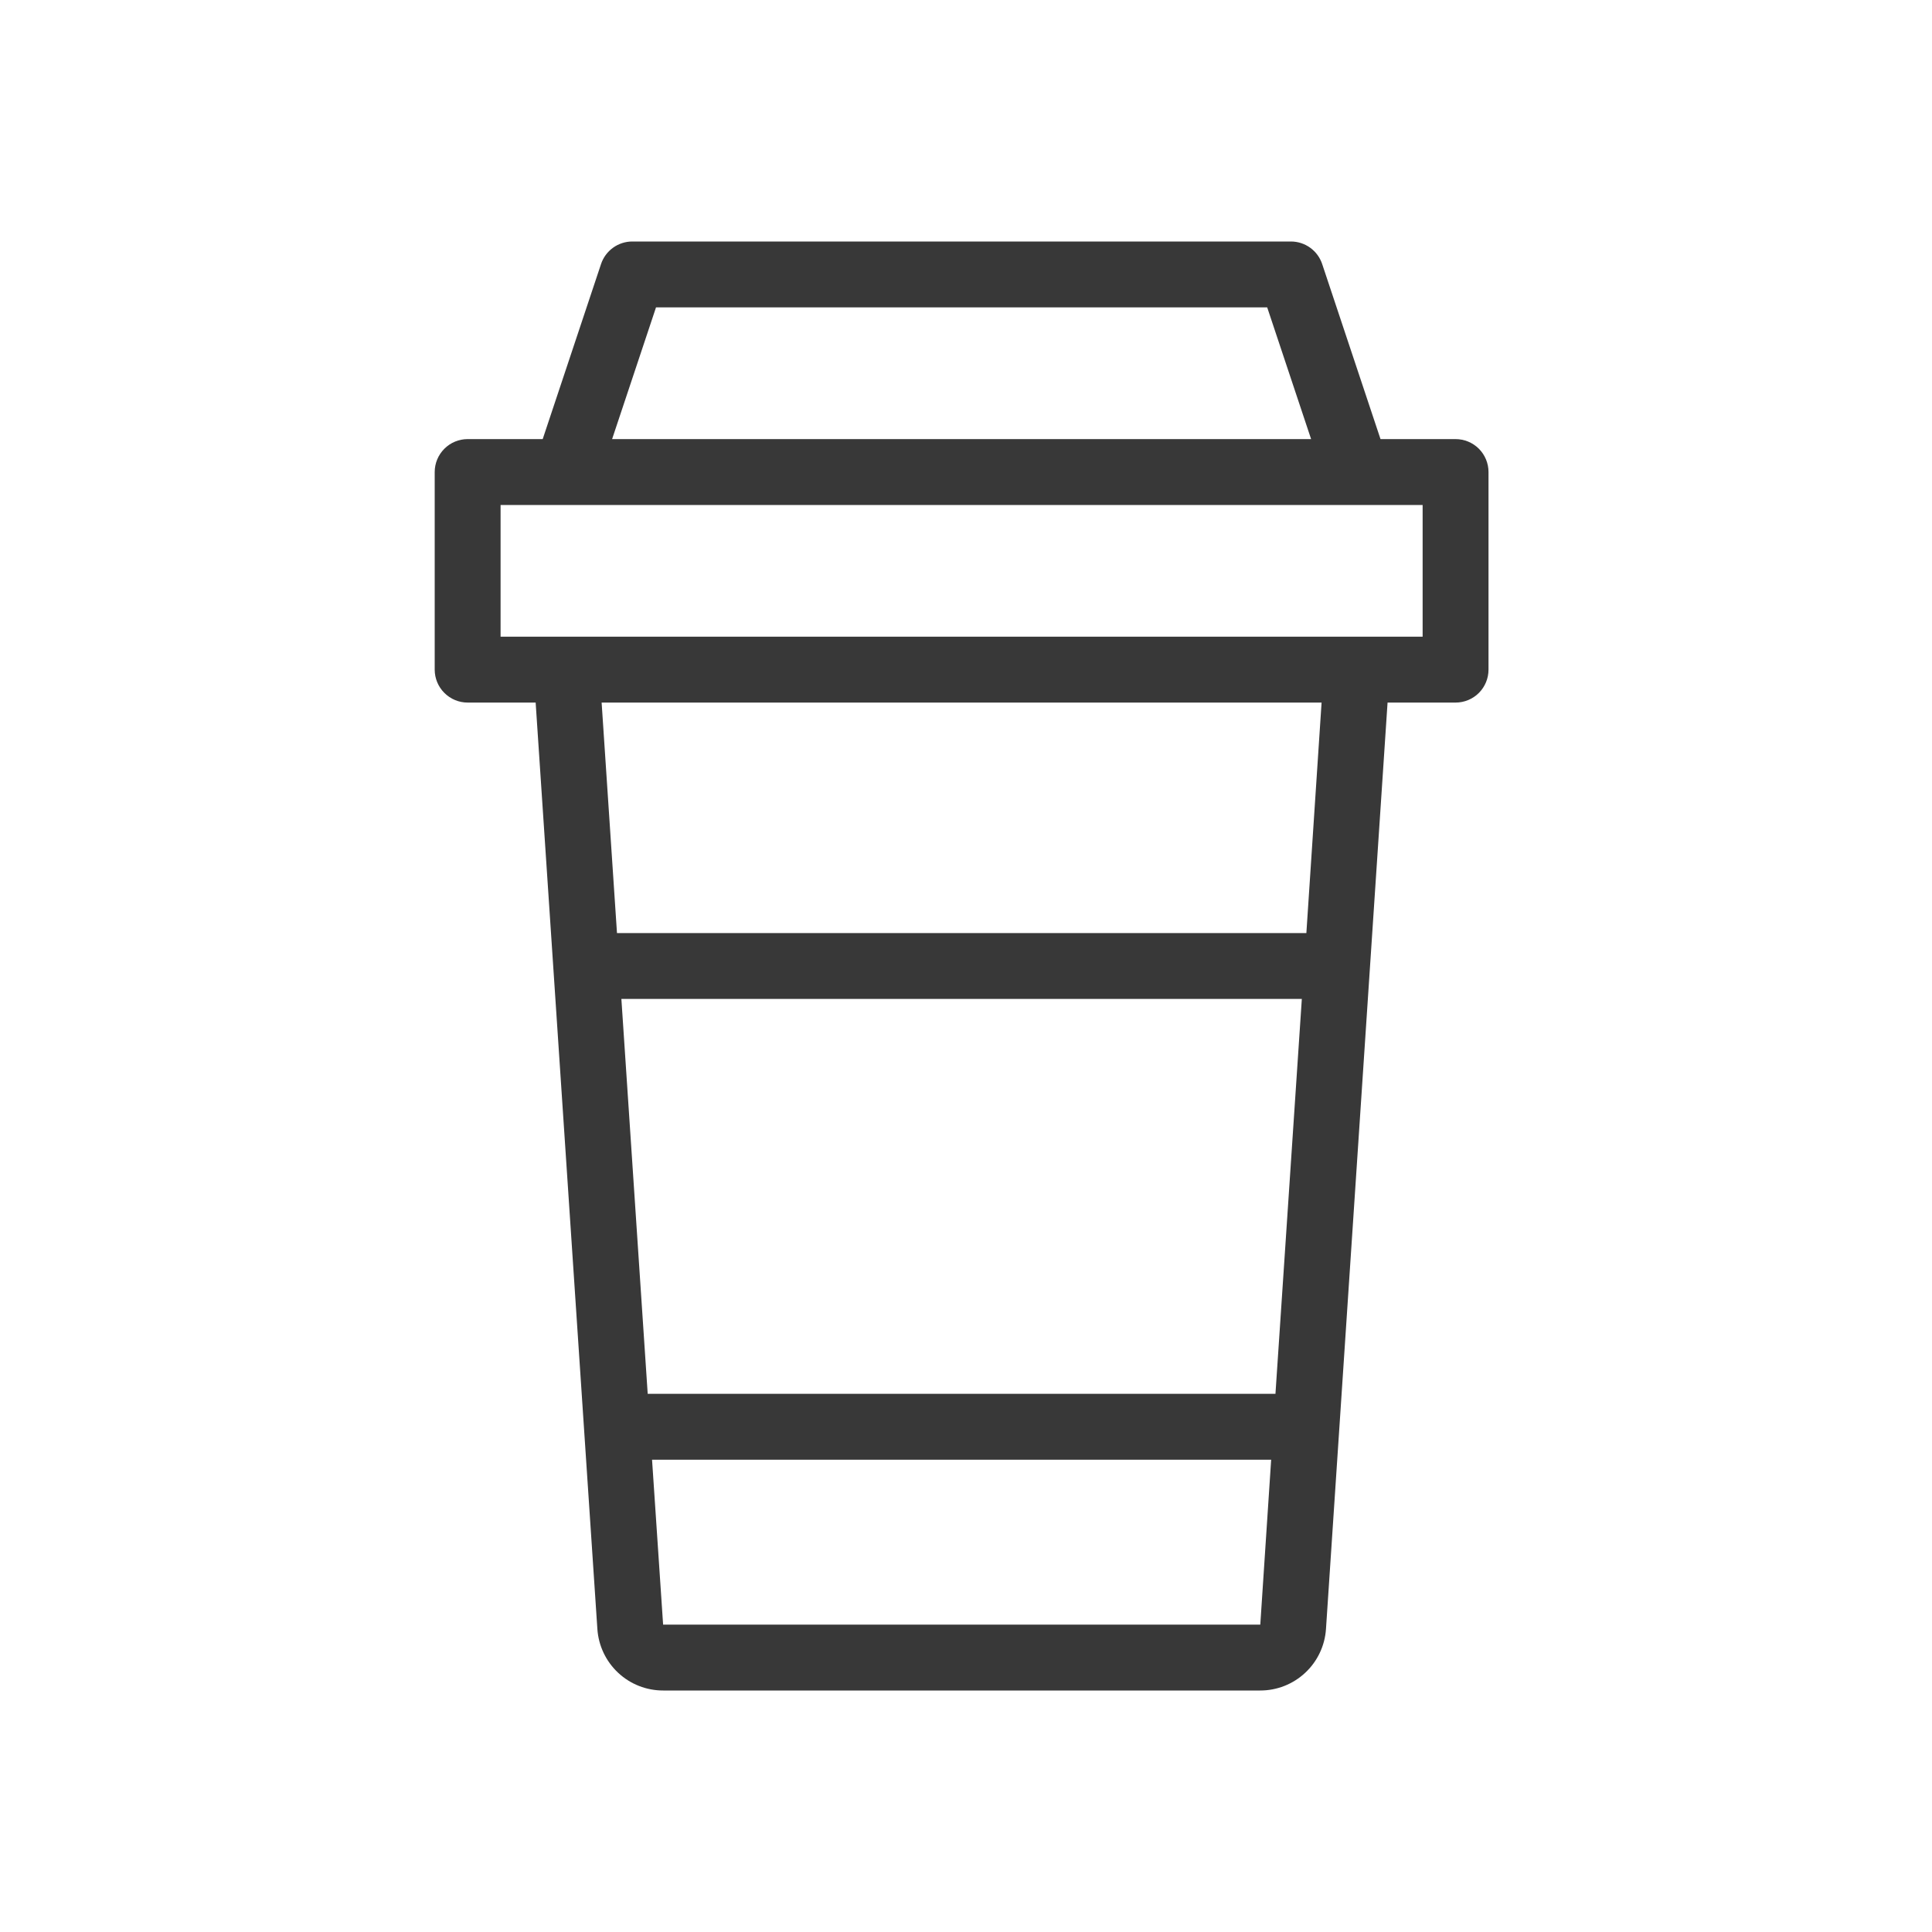<svg width="40" height="40" viewBox="0 0 40 40" fill="none" xmlns="http://www.w3.org/2000/svg">
<path d="M30.136 9.091H28.582L27.374 5.466C27.329 5.331 27.242 5.213 27.126 5.129C27.01 5.045 26.87 5 26.727 5H13.091C12.948 5 12.808 5.045 12.692 5.129C12.576 5.213 12.489 5.331 12.444 5.466L11.236 9.091H9.682C9.501 9.091 9.328 9.163 9.2 9.291C9.072 9.419 9 9.592 9 9.773V13.864C9 14.045 9.072 14.218 9.2 14.346C9.328 14.474 9.501 14.546 9.682 14.546H11.09L12.368 33.727C12.391 34.072 12.545 34.397 12.798 34.633C13.051 34.87 13.385 35.001 13.732 35H26.089C26.436 35.001 26.769 34.87 27.023 34.633C27.276 34.397 27.43 34.073 27.453 33.727L28.728 14.546H30.136C30.317 14.546 30.491 14.474 30.619 14.346C30.746 14.218 30.818 14.045 30.818 13.864V9.773C30.818 9.592 30.746 9.419 30.619 9.291C30.491 9.163 30.317 9.091 30.136 9.091ZM13.582 6.364H26.236L27.145 9.091H12.673L13.582 6.364ZM12.865 20.682H26.953L26.407 28.858H13.41L12.865 20.682ZM26.093 33.636H13.729L13.5 30.222H26.318L26.093 33.636ZM27.047 19.318H12.774L12.456 14.546H27.362L27.047 19.318ZM29.454 13.182H10.364V10.455H29.454V13.182Z" fill="#383838"/>
</svg>
